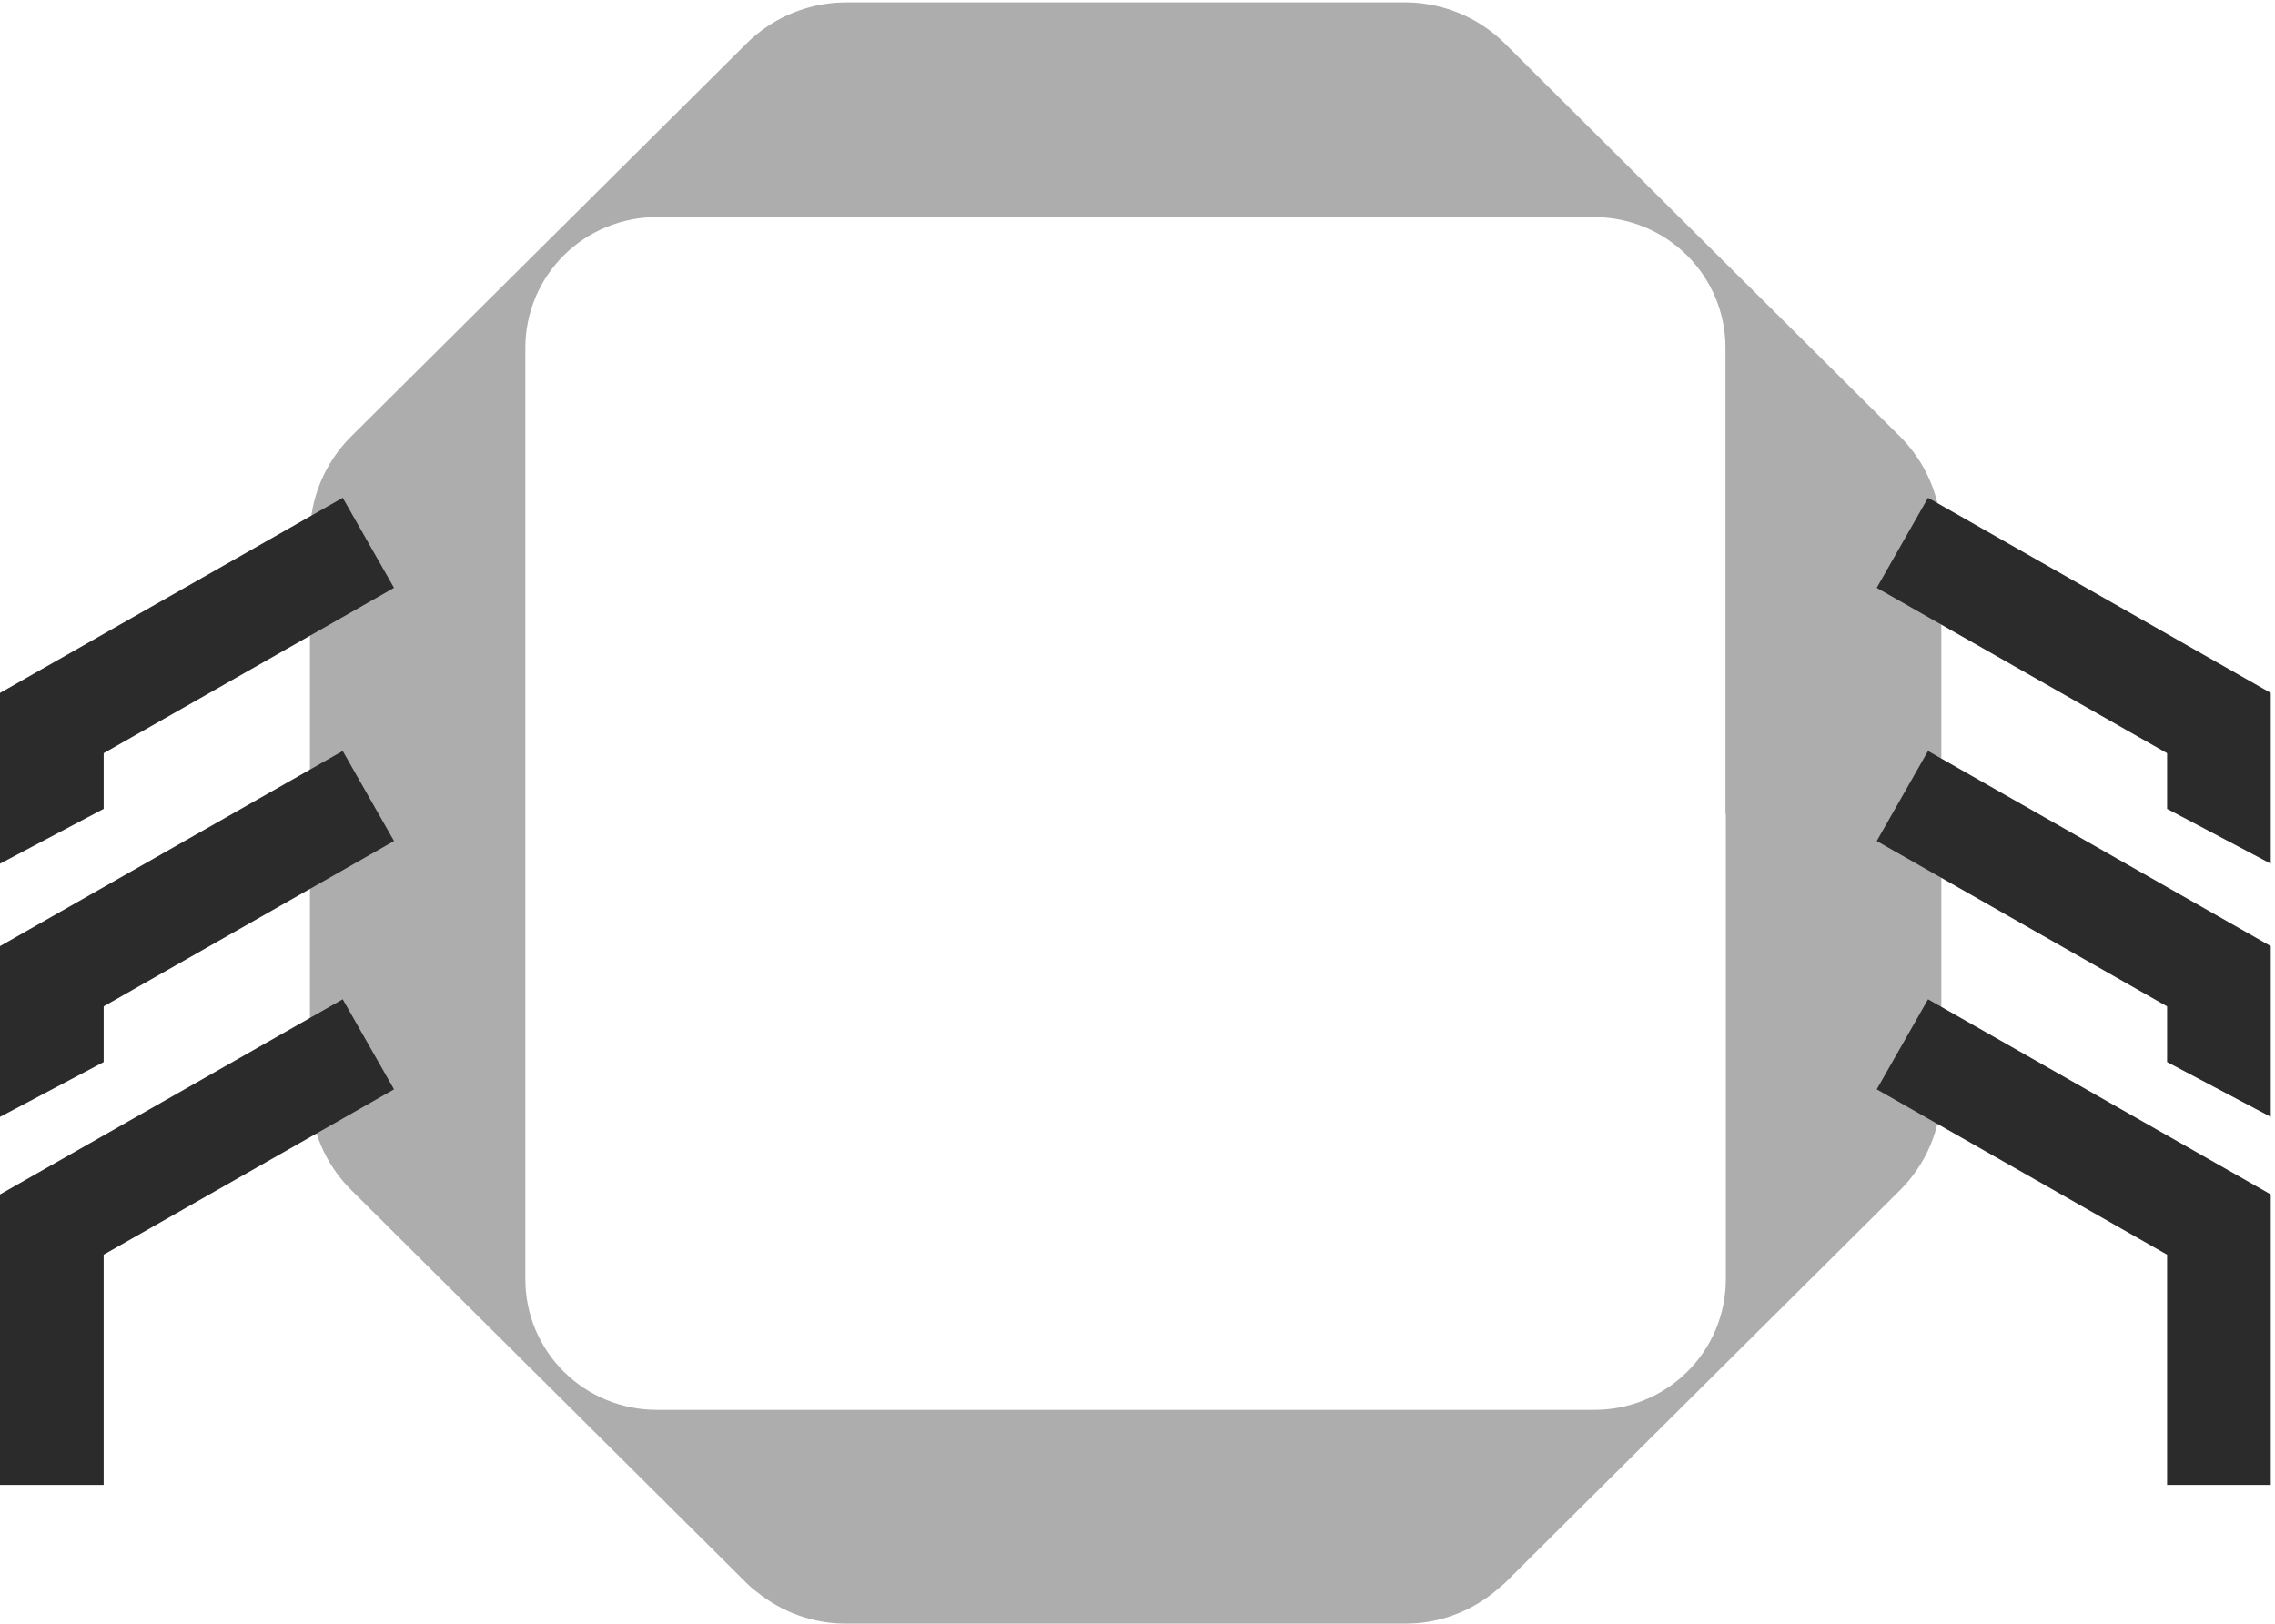 <svg width="395" height="282" viewBox="0 0 395 282" fill="none" xmlns="http://www.w3.org/2000/svg">
<g filter="url(#filter0_b_1211_15324)">
<path d="M329.907 75.824L291.543 37.688L261.271 7.548C260.697 6.978 260.093 6.439 259.473 5.931C255.098 2.374 249.624 0.426 243.972 0.414H146.924C141.272 0.423 135.797 2.372 131.424 5.931C130.804 6.439 130.199 6.978 129.626 7.548L99.369 37.626L61.005 75.763C58.727 78.024 56.919 80.709 55.685 83.665C54.451 86.621 53.815 89.79 53.813 92.99V189.464C53.812 192.664 54.447 195.834 55.681 198.79C56.916 201.746 58.725 204.431 61.005 206.691L129.626 274.92C130.199 275.491 130.804 276.03 131.424 276.461C135.797 280.02 141.272 281.968 146.924 281.978H243.972C249.624 281.966 255.098 280.017 259.473 276.461C260.093 275.953 260.697 275.413 261.271 274.92L329.891 206.691C332.167 204.429 333.972 201.742 335.203 198.786C336.434 195.831 337.068 192.663 337.068 189.464V92.99C337.049 86.553 334.476 80.385 329.907 75.824V75.824ZM299.65 141.342V222.222C299.644 225.201 299.047 228.15 297.893 230.9C296.74 233.65 295.053 236.146 292.928 238.247C290.803 240.348 288.282 242.012 285.51 243.144C282.738 244.275 279.768 244.853 276.771 244.843H114.017C111.022 244.845 108.056 244.259 105.289 243.121C102.521 241.983 100.007 240.313 97.889 238.208C95.772 236.103 94.092 233.604 92.947 230.853C91.802 228.102 91.214 225.153 91.216 222.176V60.385C91.214 57.407 91.802 54.458 92.947 51.706C94.092 48.954 95.771 46.453 97.889 44.347C100.006 42.241 102.52 40.57 105.288 39.43C108.055 38.29 111.021 37.703 114.017 37.703H276.771C282.823 37.703 288.626 40.093 292.905 44.346C297.184 48.6 299.588 54.369 299.588 60.385V141.357L299.65 141.342Z" fill="#343434" fill-opacity="0.4"/>
</g>
<path d="M63.96 181.358L9 212.66V257.879" stroke="#2B2B2B" stroke-width="18"/>
<path fill-rule="evenodd" clip-rule="evenodd" d="M59.506 130.415L4.546 161.717L0 164.306V169.538V193.959L18 184.437V174.769L68.414 146.056L59.506 130.415Z" fill="#2B2B2B"/>
<path fill-rule="evenodd" clip-rule="evenodd" d="M59.506 86.447L4.546 117.75L0 120.339V125.57V149.99L18 140.469V130.802L68.414 102.088L59.506 86.447Z" fill="#2B2B2B"/>
<path d="M330.304 181.358L385.264 212.66V257.879" stroke="#2B2B2B" stroke-width="18"/>
<path fill-rule="evenodd" clip-rule="evenodd" d="M334.758 130.416L389.718 161.718L394.264 164.307V169.539V193.959L376.264 184.437V174.77L325.85 146.057L334.758 130.416Z" fill="#2B2B2B"/>
<path fill-rule="evenodd" clip-rule="evenodd" d="M334.758 86.447L389.718 117.75L394.264 120.339V125.57V149.99L376.264 140.469V130.802L325.85 102.088L334.758 86.447Z" fill="#2B2B2B"/>
<defs>
<filter id="filter0_b_1211_15324" x="49.813" y="-3.586" width="291.255" height="289.563" filterUnits="userSpaceOnUse" color-interpolation-filters="sRGB">
<feFlood flood-opacity="0" result="BackgroundImageFix"/>
<feGaussianBlur in="BackgroundImageFix" stdDeviation="2"/>
<feComposite in2="SourceAlpha" operator="in" result="effect1_backgroundBlur_1211_15324"/>
<feBlend mode="normal" in="SourceGraphic" in2="effect1_backgroundBlur_1211_15324" result="shape"/>
</filter>
</defs>
</svg>
